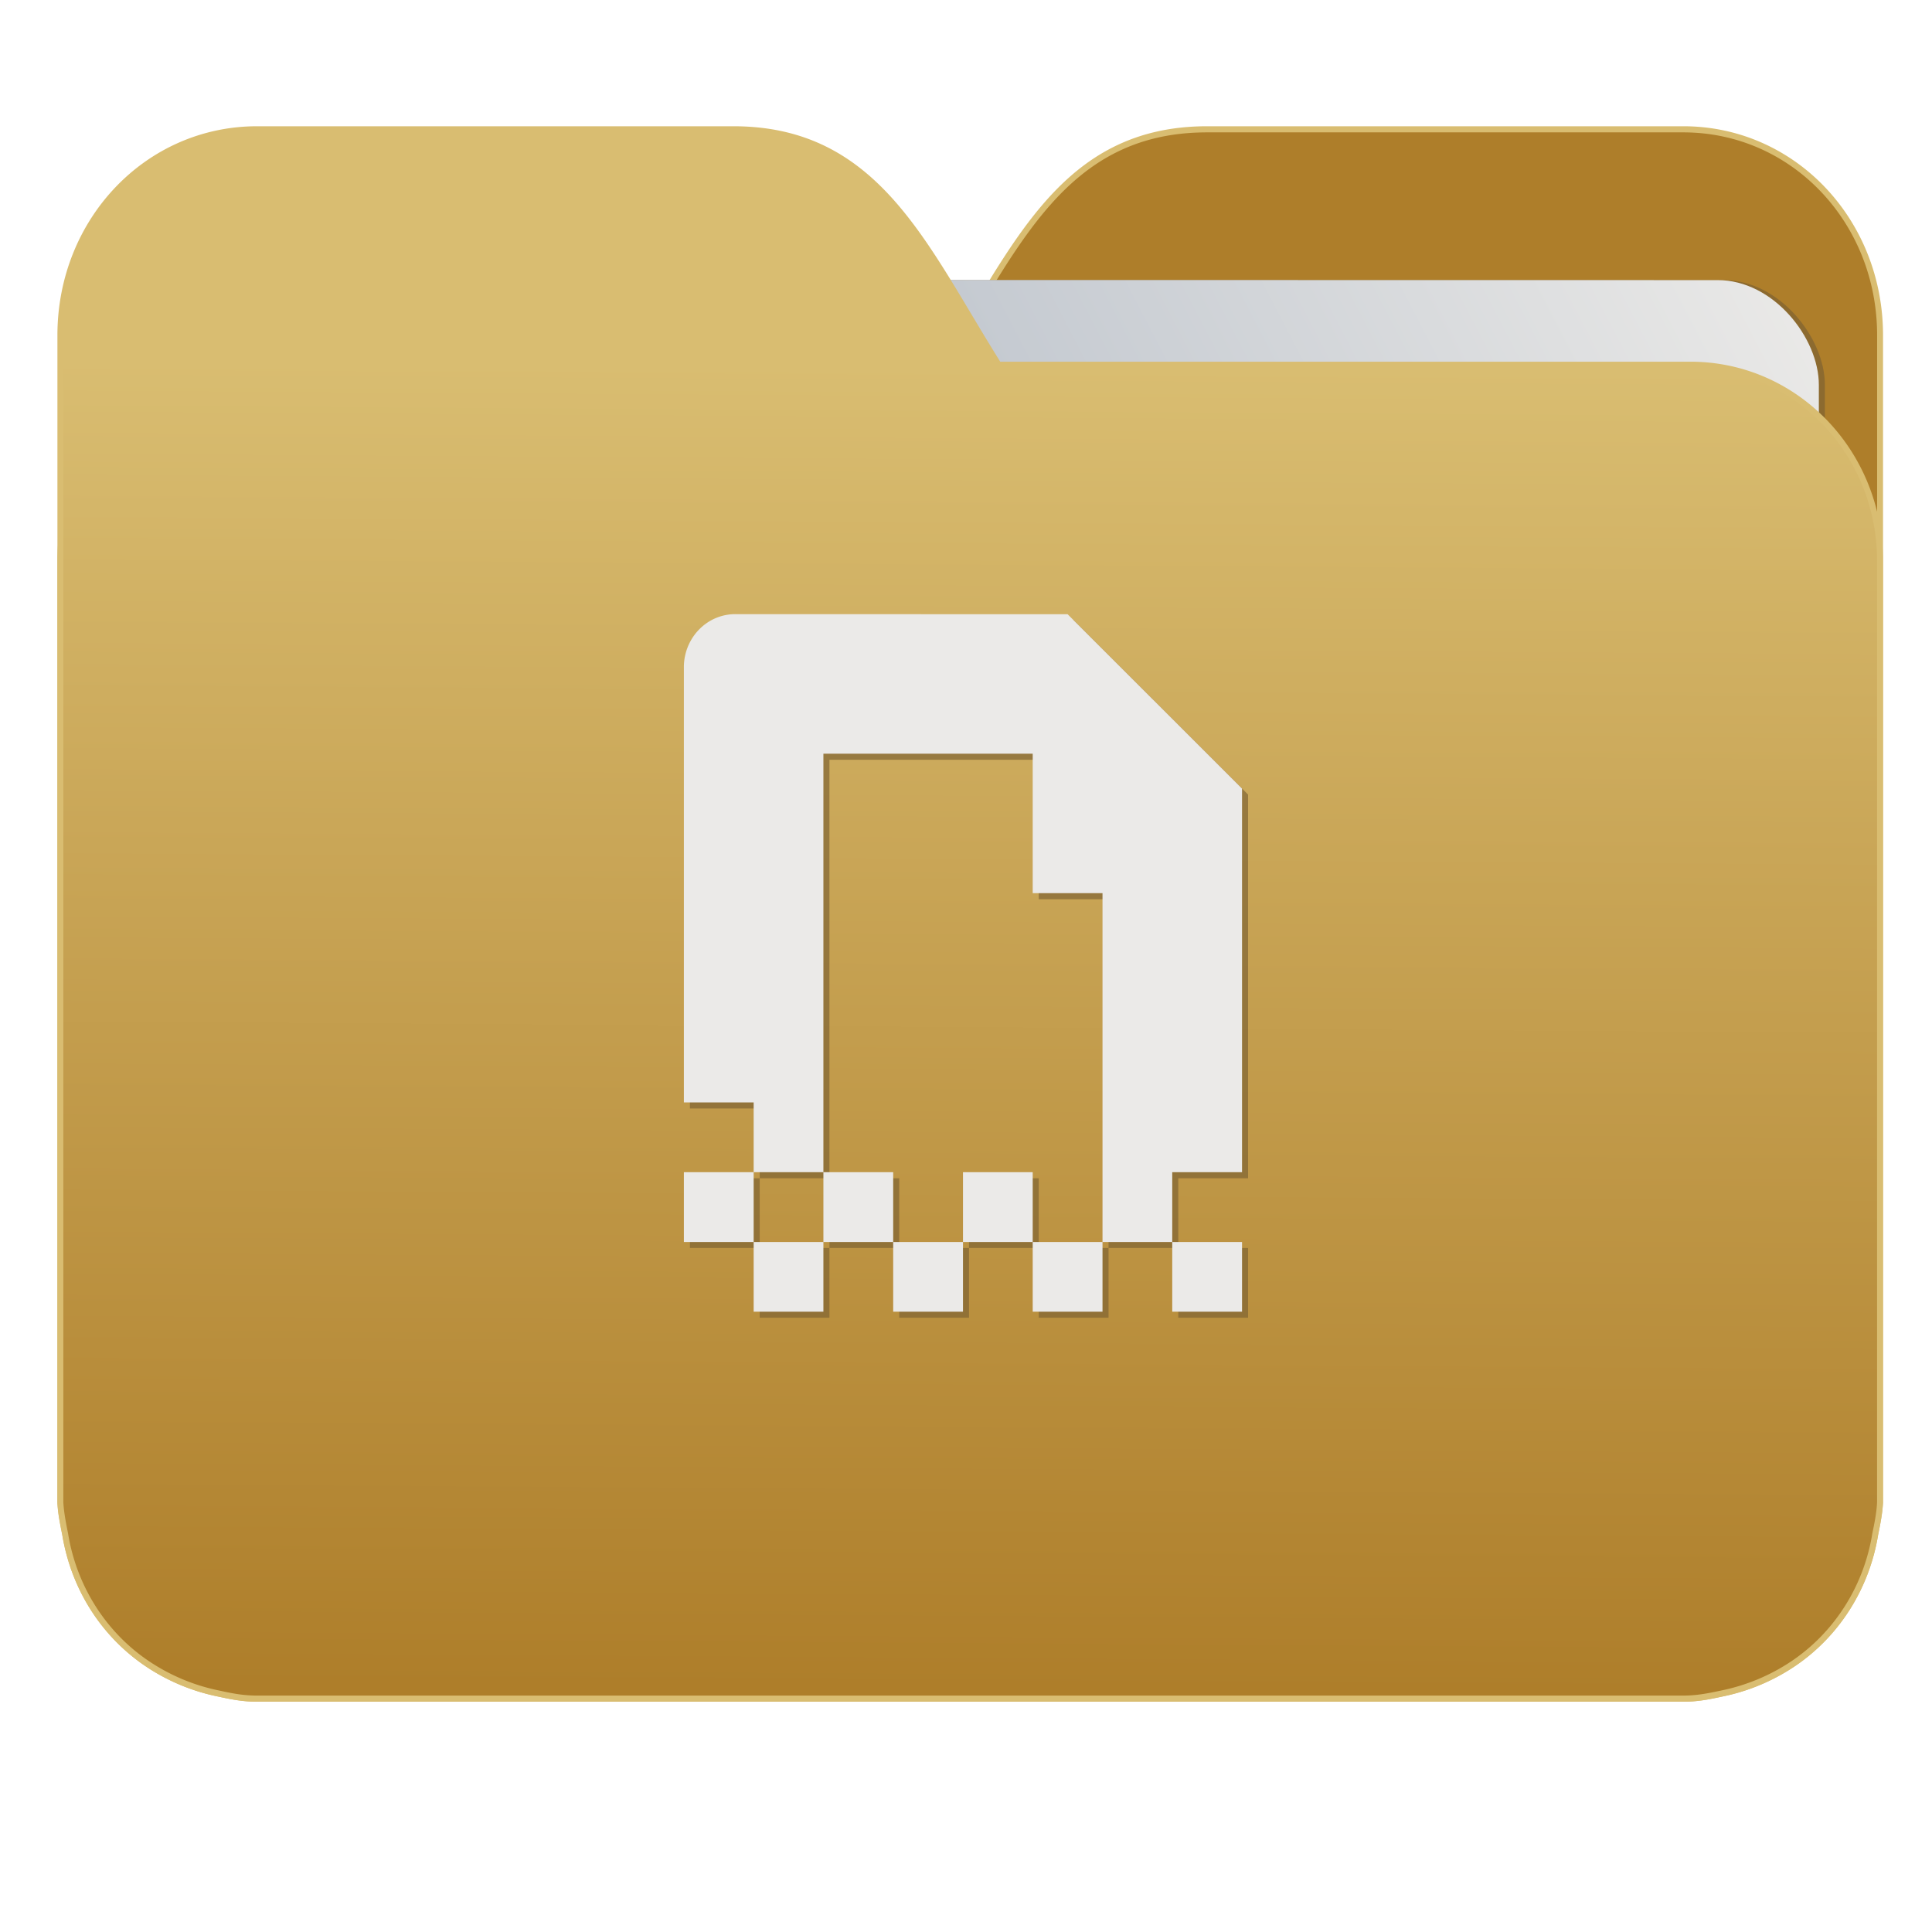 <svg xmlns="http://www.w3.org/2000/svg" xmlns:xlink="http://www.w3.org/1999/xlink" width="32" height="32" version="1"><defs><linearGradient id="a"><stop offset="0" stop-color="#ae7e2a"/><stop offset="1" stop-color="#d9bd71"/></linearGradient><linearGradient id="b"><stop offset="0" stop-color="#8998ad"/><stop offset="1" stop-color="#ebeae8"/></linearGradient><linearGradient xlink:href="#a" id="d" x1="-5.667" y1="22.201" x2="-5.597" y2="10.718" gradientUnits="userSpaceOnUse" gradientTransform="matrix(1.847 0 0 1.847 -1.697 -28.434)"/><linearGradient xlink:href="#b" id="c" x1="-34.169" y1="21.288" x2="-13.153" y2="7.458" gradientUnits="userSpaceOnUse" gradientTransform="matrix(1.227 0 0 1.5 17.688 -21.176)"/></defs><g transform="matrix(1 0 0 1.035 28.578 14.98)"><path d="M-8.585-12.404c-2.391 0-3.167 1.885-4.395 3.768H-24.44c-1.739 0-3.139 1.4-3.139 3.139V9.57c.008.175.045.344.08.51.149.868.643 1.609 1.373 2.08.348.224.75.387 1.178.47.213.044.4.08.628.08H-.696c.228 0 .415-.034.628-.08a3.352 3.352 0 0 0 1.177-.47 3.082 3.082 0 0 0 1.373-2.08c.034-.166.07-.336.08-.51V-9.107c0-1.836-1.443-3.297-3.258-3.297h-7.887z" fill="#ae7e2a" stroke="#d9bd71" stroke-width=".098"/><rect width="25.793" height="20.744" x="-24.146" y="-9.991" transform="rotate(.008) skewX(.002)" ry="1.676" opacity=".647" fill="#7b6032" paint-order="markers stroke fill"/><rect width="25.793" height="20.744" x="-24.246" y="-9.991" transform="rotate(.008) skewX(.002)" ry="1.676" fill="url(#c)" paint-order="markers stroke fill"/><path d="M-16.431-12.404c2.39 0 3.166 1.885 4.394 3.768H-.578c1.739 0 3.139 1.4 3.139 3.139V9.57c-.008.175-.045.344-.08.51a3.078 3.078 0 0 1-1.373 2.08c-.348.224-.75.387-1.178.47-.213.044-.4.08-.628.08H-24.32c-.227 0-.414-.034-.628-.08a3.352 3.352 0 0 1-1.176-.47 3.082 3.082 0 0 1-1.374-2.08c-.034-.166-.07-.336-.08-.51V-9.107c0-1.836 1.444-3.297 3.258-3.297h7.887z" fill="url(#d)" stroke="#d9bd71" stroke-width=".098"/><path d="M-16.284-4.548a.85.85 0 0 0-.867.837v6.977h1.156v1.116h1.155v-6.697h3.467v2.232h1.156v5.581h1.155V4.382h1.156v-6.14l-2.889-2.79zm7.222 10.046v1.116h1.156V5.498zm-1.155 0h-1.156v1.116h1.156zm-1.156 0V4.382h-1.155v1.116zm-1.155 0h-1.156v1.116h1.156zm-1.156 0V4.382h-1.156v1.116zm-1.156 0h-1.155v1.116h1.155zm-1.155 0V4.382h-1.156v1.116z" opacity=".647" fill="#7b6032"/><path d="M-16.384-4.645a.85.85 0 0 0-.867.838v6.976h1.156v1.116h1.155v-6.697h3.467V-.18h1.156v5.582h1.155V4.285h1.156v-6.139l-2.889-2.79zm7.222 10.047v1.116h1.156V5.402zm-1.155 0h-1.156v1.116h1.156zm-1.156 0V4.285h-1.155v1.117zm-1.155 0h-1.156v1.116h1.156zm-1.156 0V4.285h-1.156v1.117zm-1.156 0h-1.155v1.116h1.155zm-1.155 0V4.285h-1.156v1.117z" fill="#ebeae8"/></g></svg>